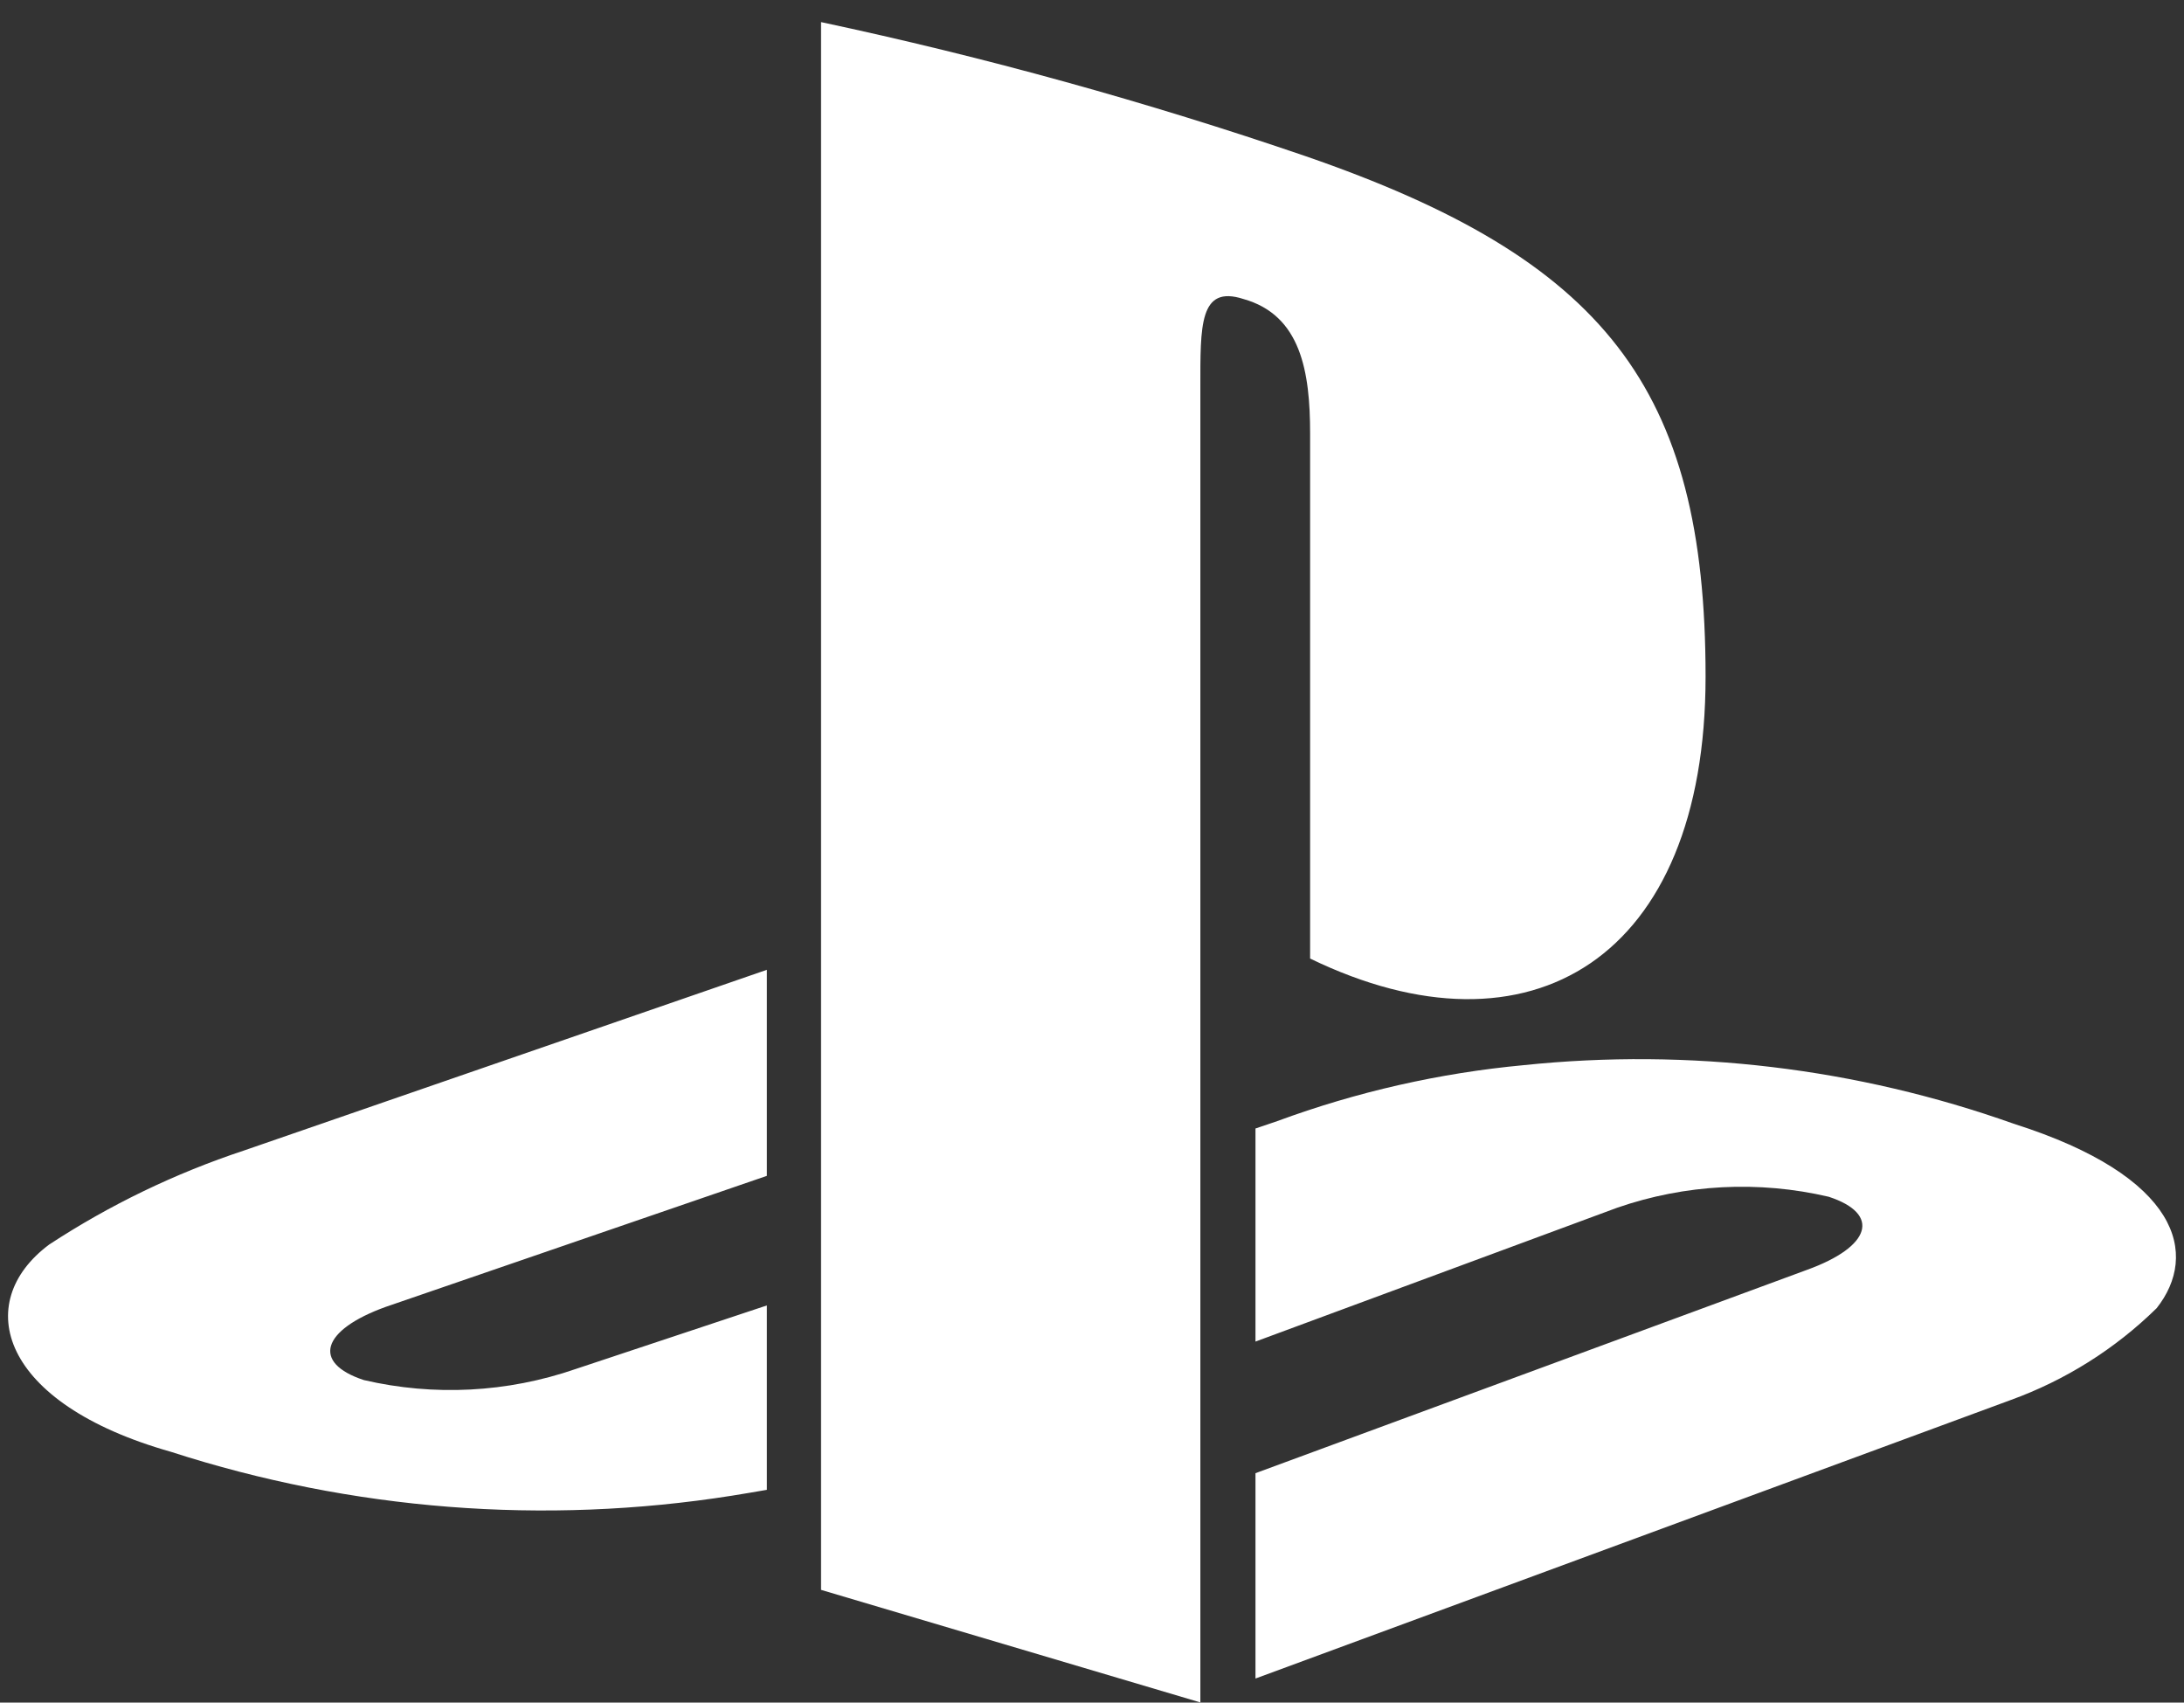 <svg width="68" height="53" viewBox="0 0 68 53" fill="none" xmlns="http://www.w3.org/2000/svg">
<rect x="0" y="0" width="68" height="53" fill="#333333" stroke="none"/>
<path fill-rule="evenodd" clip-rule="evenodd" d="M67.149 40.722C65.856 41.991 64.304 42.967 62.6 43.583L39.09 52.251V45.859L56.254 39.532C58.261 38.809 58.568 37.789 56.939 37.254C54.755 36.744 52.472 36.862 50.353 37.595L39.09 41.762V35.129L39.771 34.898C42.242 33.987 44.821 33.402 47.443 33.157C52.599 32.621 57.81 33.244 62.695 34.98C67.884 36.626 68.467 39.051 67.149 40.722ZM40.791 29.839V13.492C40.791 11.574 40.506 9.808 38.712 9.307C37.337 8.864 37.374 10.146 37.374 12.063V52.995L25.564 49.491V0.688C30.667 1.776 35.7 3.168 40.637 4.857C49.948 8.067 53.104 12.062 53.104 21.062C53.104 29.834 47.645 33.16 40.791 29.839ZM5.317 45.192C-0.007 43.684 -0.894 40.549 1.532 38.741C3.416 37.507 5.453 36.524 7.592 35.816L23.877 30.189V36.603L12.012 40.681C10.006 41.404 9.699 42.424 11.328 42.96C13.511 43.469 15.794 43.35 17.914 42.619L23.877 40.637V46.377C23.533 46.439 23.148 46.5 22.792 46.559C16.94 47.483 10.953 47.014 5.317 45.192V45.192Z" fill="white"/>
</svg>
